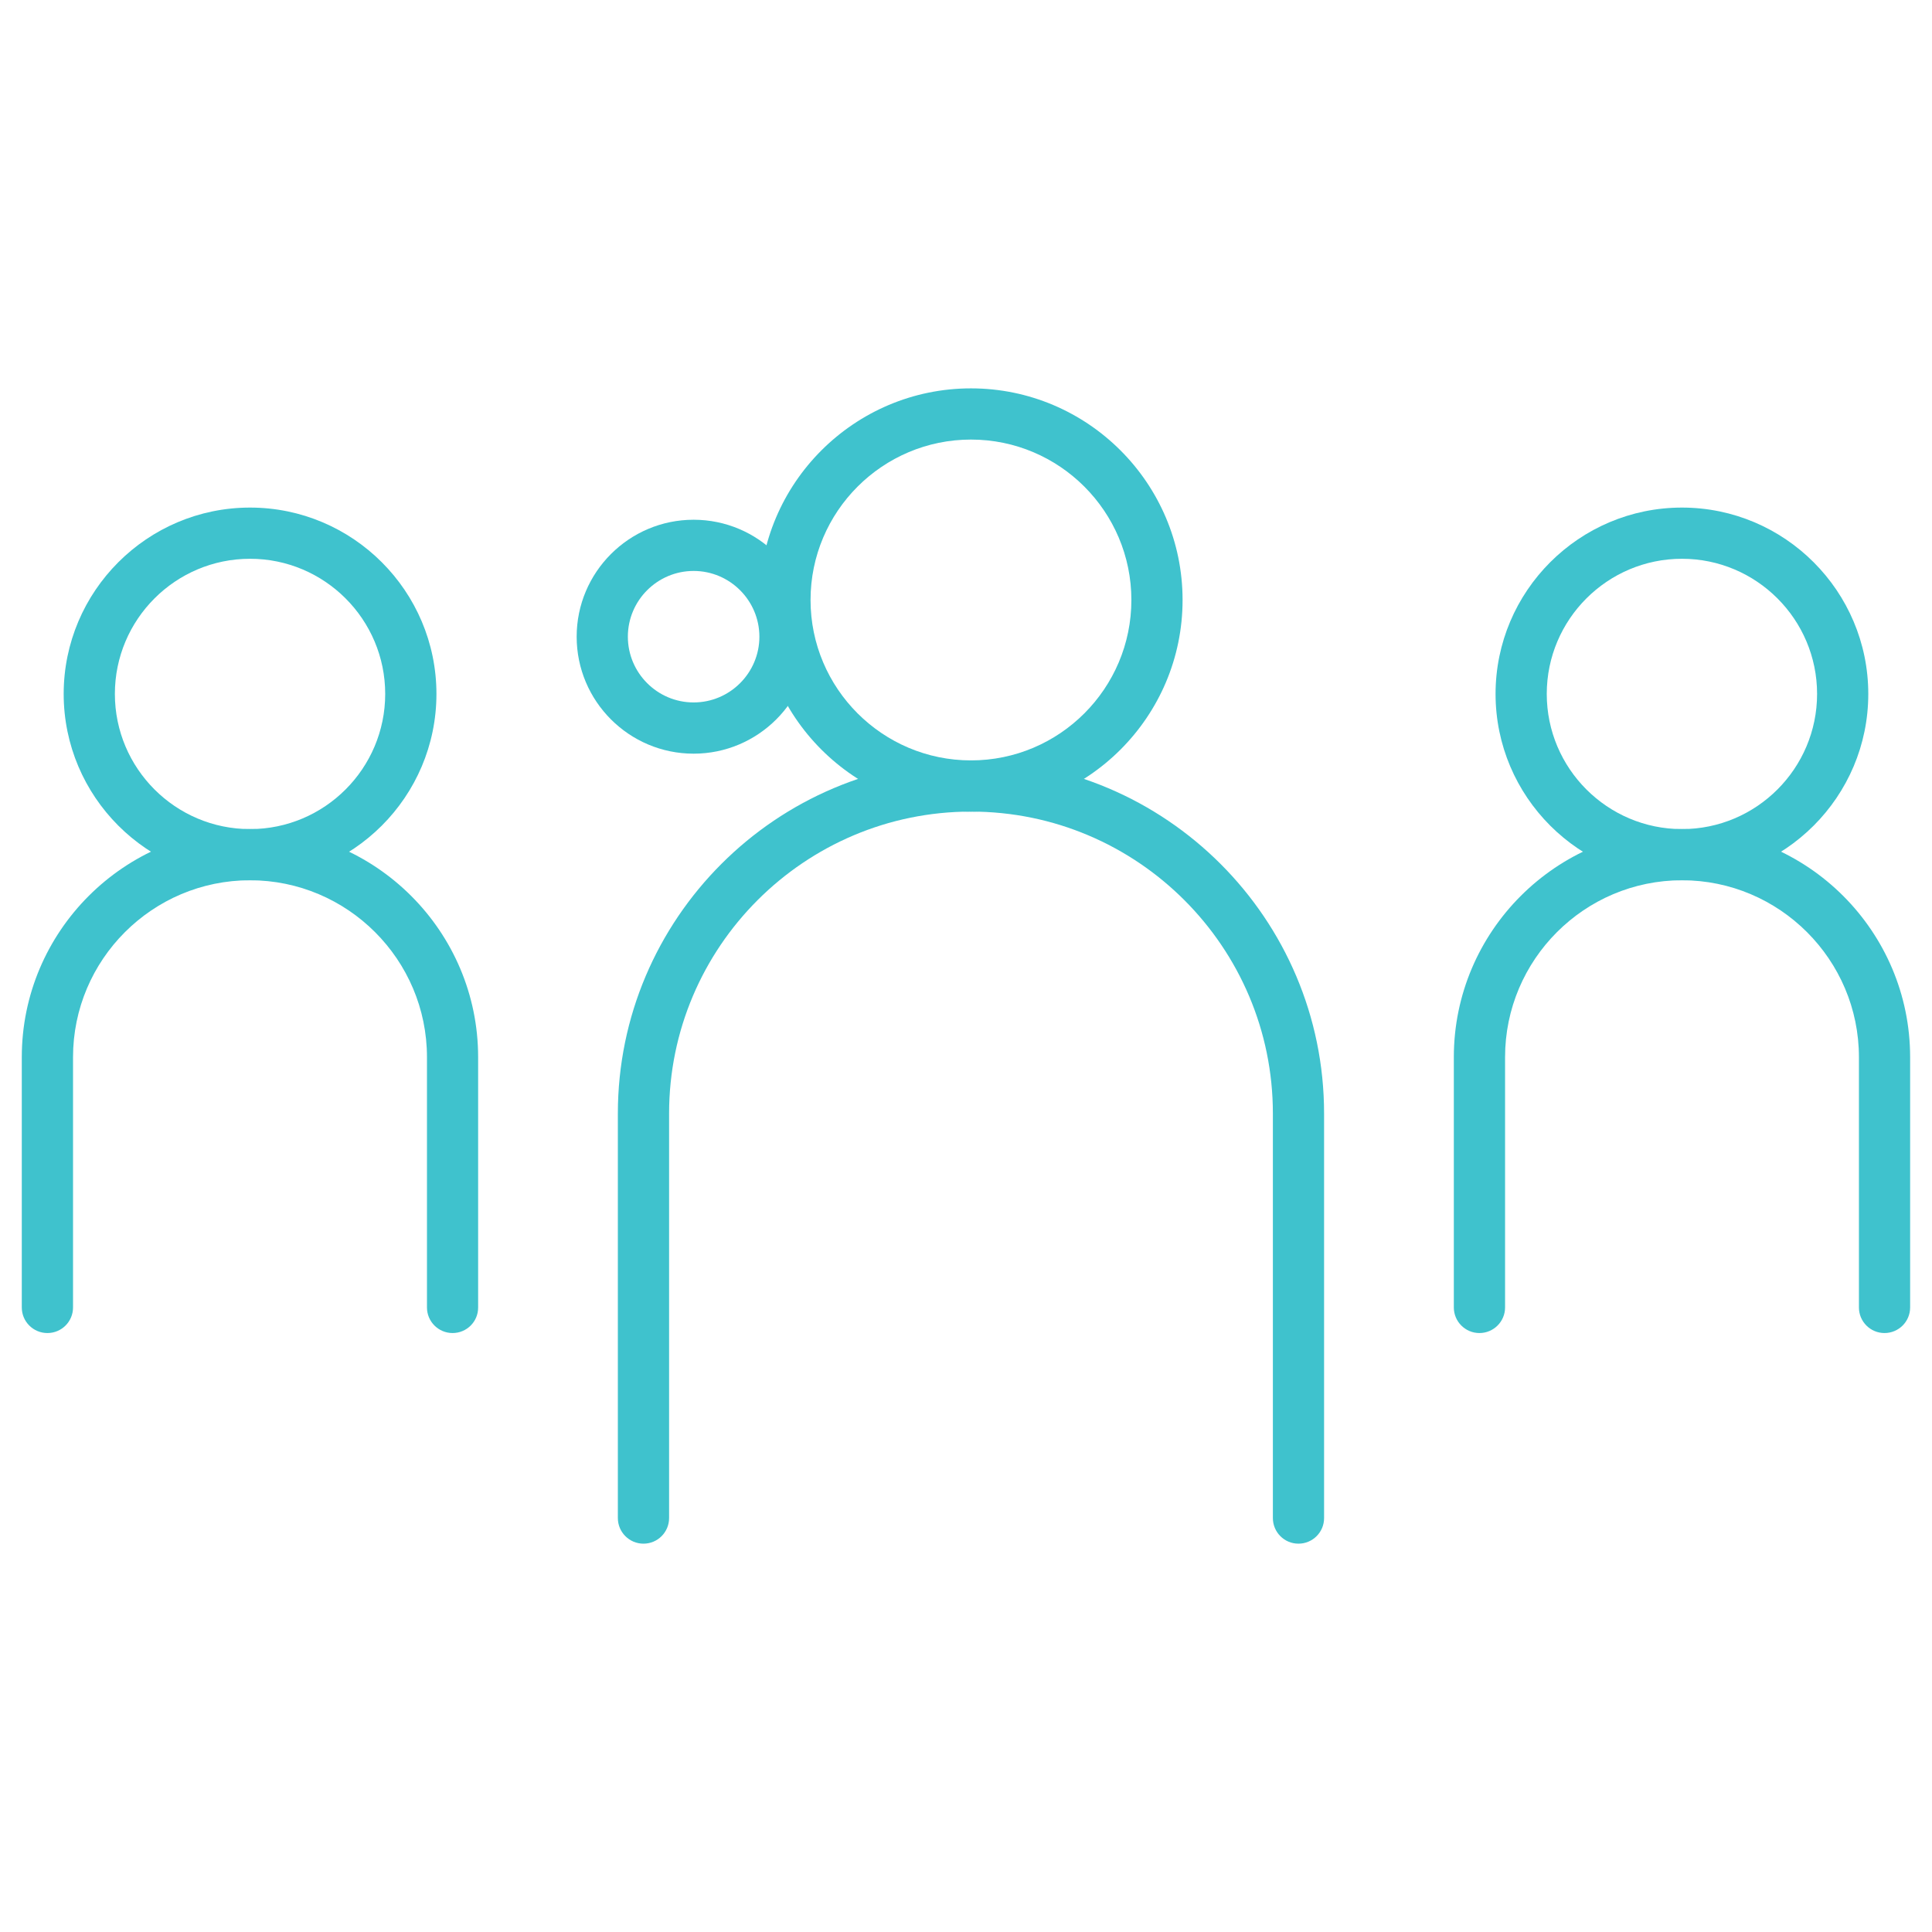 <?xml version="1.0" encoding="utf-8"?>
<!-- Generator: Adobe Illustrator 16.0.0, SVG Export Plug-In . SVG Version: 6.00 Build 0)  -->
<!DOCTYPE svg PUBLIC "-//W3C//DTD SVG 1.1//EN" "http://www.w3.org/Graphics/SVG/1.1/DTD/svg11.dtd">
<svg version="1.1" id="Layer_1" xmlns="http://www.w3.org/2000/svg" xmlns:xlink="http://www.w3.org/1999/xlink" x="0px" y="0px"
	 width="50px" height="50px" viewBox="0 0 50 50" enable-background="new 0 0 50 50" xml:space="preserve">
<g>
	<path fill="#3FC2CD" d="M11.713,34.499c-0.366,0-0.663-0.296-0.663-0.662V27.36c0-2.523-2.054-4.579-4.58-4.579
		s-4.58,2.055-4.58,4.579v6.477c0,0.366-0.296,0.662-0.663,0.662c-0.366,0-0.663-0.296-0.663-0.662V27.36
		c0-3.255,2.649-5.904,5.905-5.904s5.905,2.649,5.905,5.904v6.477C12.376,34.203,12.079,34.499,11.713,34.499"/>
	<path fill="#3FC2CD" d="M6.471,14.461c-1.929,0-3.498,1.569-3.498,3.498s1.569,3.498,3.498,3.498s3.498-1.569,3.498-3.498
		S8.4,14.461,6.471,14.461 M6.471,22.782c-2.659,0-4.823-2.164-4.823-4.823c0-2.659,2.164-4.823,4.823-4.823
		c2.66,0,4.824,2.164,4.824,4.823C11.295,20.618,9.131,22.782,6.471,22.782"/>
	<path fill="#3FC2CD" d="M48.771,34.499c-0.366,0-0.662-0.296-0.662-0.662V27.36c0-2.523-2.055-4.579-4.579-4.579
		c-2.526,0-4.579,2.055-4.579,4.579v6.477c0,0.366-0.298,0.662-0.664,0.662c-0.364,0-0.662-0.296-0.662-0.662V27.36
		c0-3.255,2.649-5.904,5.905-5.904s5.904,2.649,5.904,5.904v6.477C49.434,34.203,49.137,34.499,48.771,34.499"/>
	<path fill="#3FC2CD" d="M43.529,14.461c-1.929,0-3.499,1.569-3.499,3.498s1.57,3.498,3.499,3.498c1.928,0,3.497-1.569,3.497-3.498
		S45.457,14.461,43.529,14.461 M43.529,22.782c-2.66,0-4.824-2.164-4.824-4.823c0-2.659,2.164-4.823,4.824-4.823
		c2.658,0,4.822,2.164,4.822,4.823C48.352,20.618,46.188,22.782,43.529,22.782"/>
	<path fill="#3FC2CD" d="M33.604,39.95c-0.366,0-0.662-0.297-0.662-0.663v-10.47c0-4.308-3.505-7.813-7.813-7.813
		s-7.813,3.504-7.813,7.813v10.47c0,0.366-0.296,0.663-0.663,0.663c-0.366,0-0.663-0.297-0.663-0.663v-10.47
		c0-5.04,4.1-9.138,9.139-9.138c5.04,0,9.138,4.099,9.138,9.138v10.47C34.268,39.653,33.971,39.95,33.604,39.95"/>
	<path fill="#3FC2CD" d="M25.129,11.376c-2.289,0-4.152,1.862-4.152,4.152s1.863,4.151,4.152,4.151c2.29,0,4.151-1.862,4.151-4.151
		S27.419,11.376,25.129,11.376 M25.129,21.005c-3.02,0-5.478-2.457-5.478-5.477c0-3.02,2.458-5.477,5.478-5.477
		c3.019,0,5.476,2.457,5.476,5.477C30.605,18.548,28.148,21.005,25.129,21.005"/>
	<path fill="#3FC2CD" d="M17.951,14.776c-0.938,0-1.702,0.763-1.702,1.701c0,0.938,0.764,1.702,1.702,1.702s1.702-0.764,1.702-1.702
		C19.652,15.54,18.889,14.776,17.951,14.776 M17.951,19.505c-1.67,0-3.027-1.357-3.027-3.027c0-1.669,1.357-3.027,3.027-3.027
		c1.669,0,3.027,1.358,3.027,3.027C20.978,18.147,19.62,19.505,17.951,19.505"/>
</g>
</svg>
